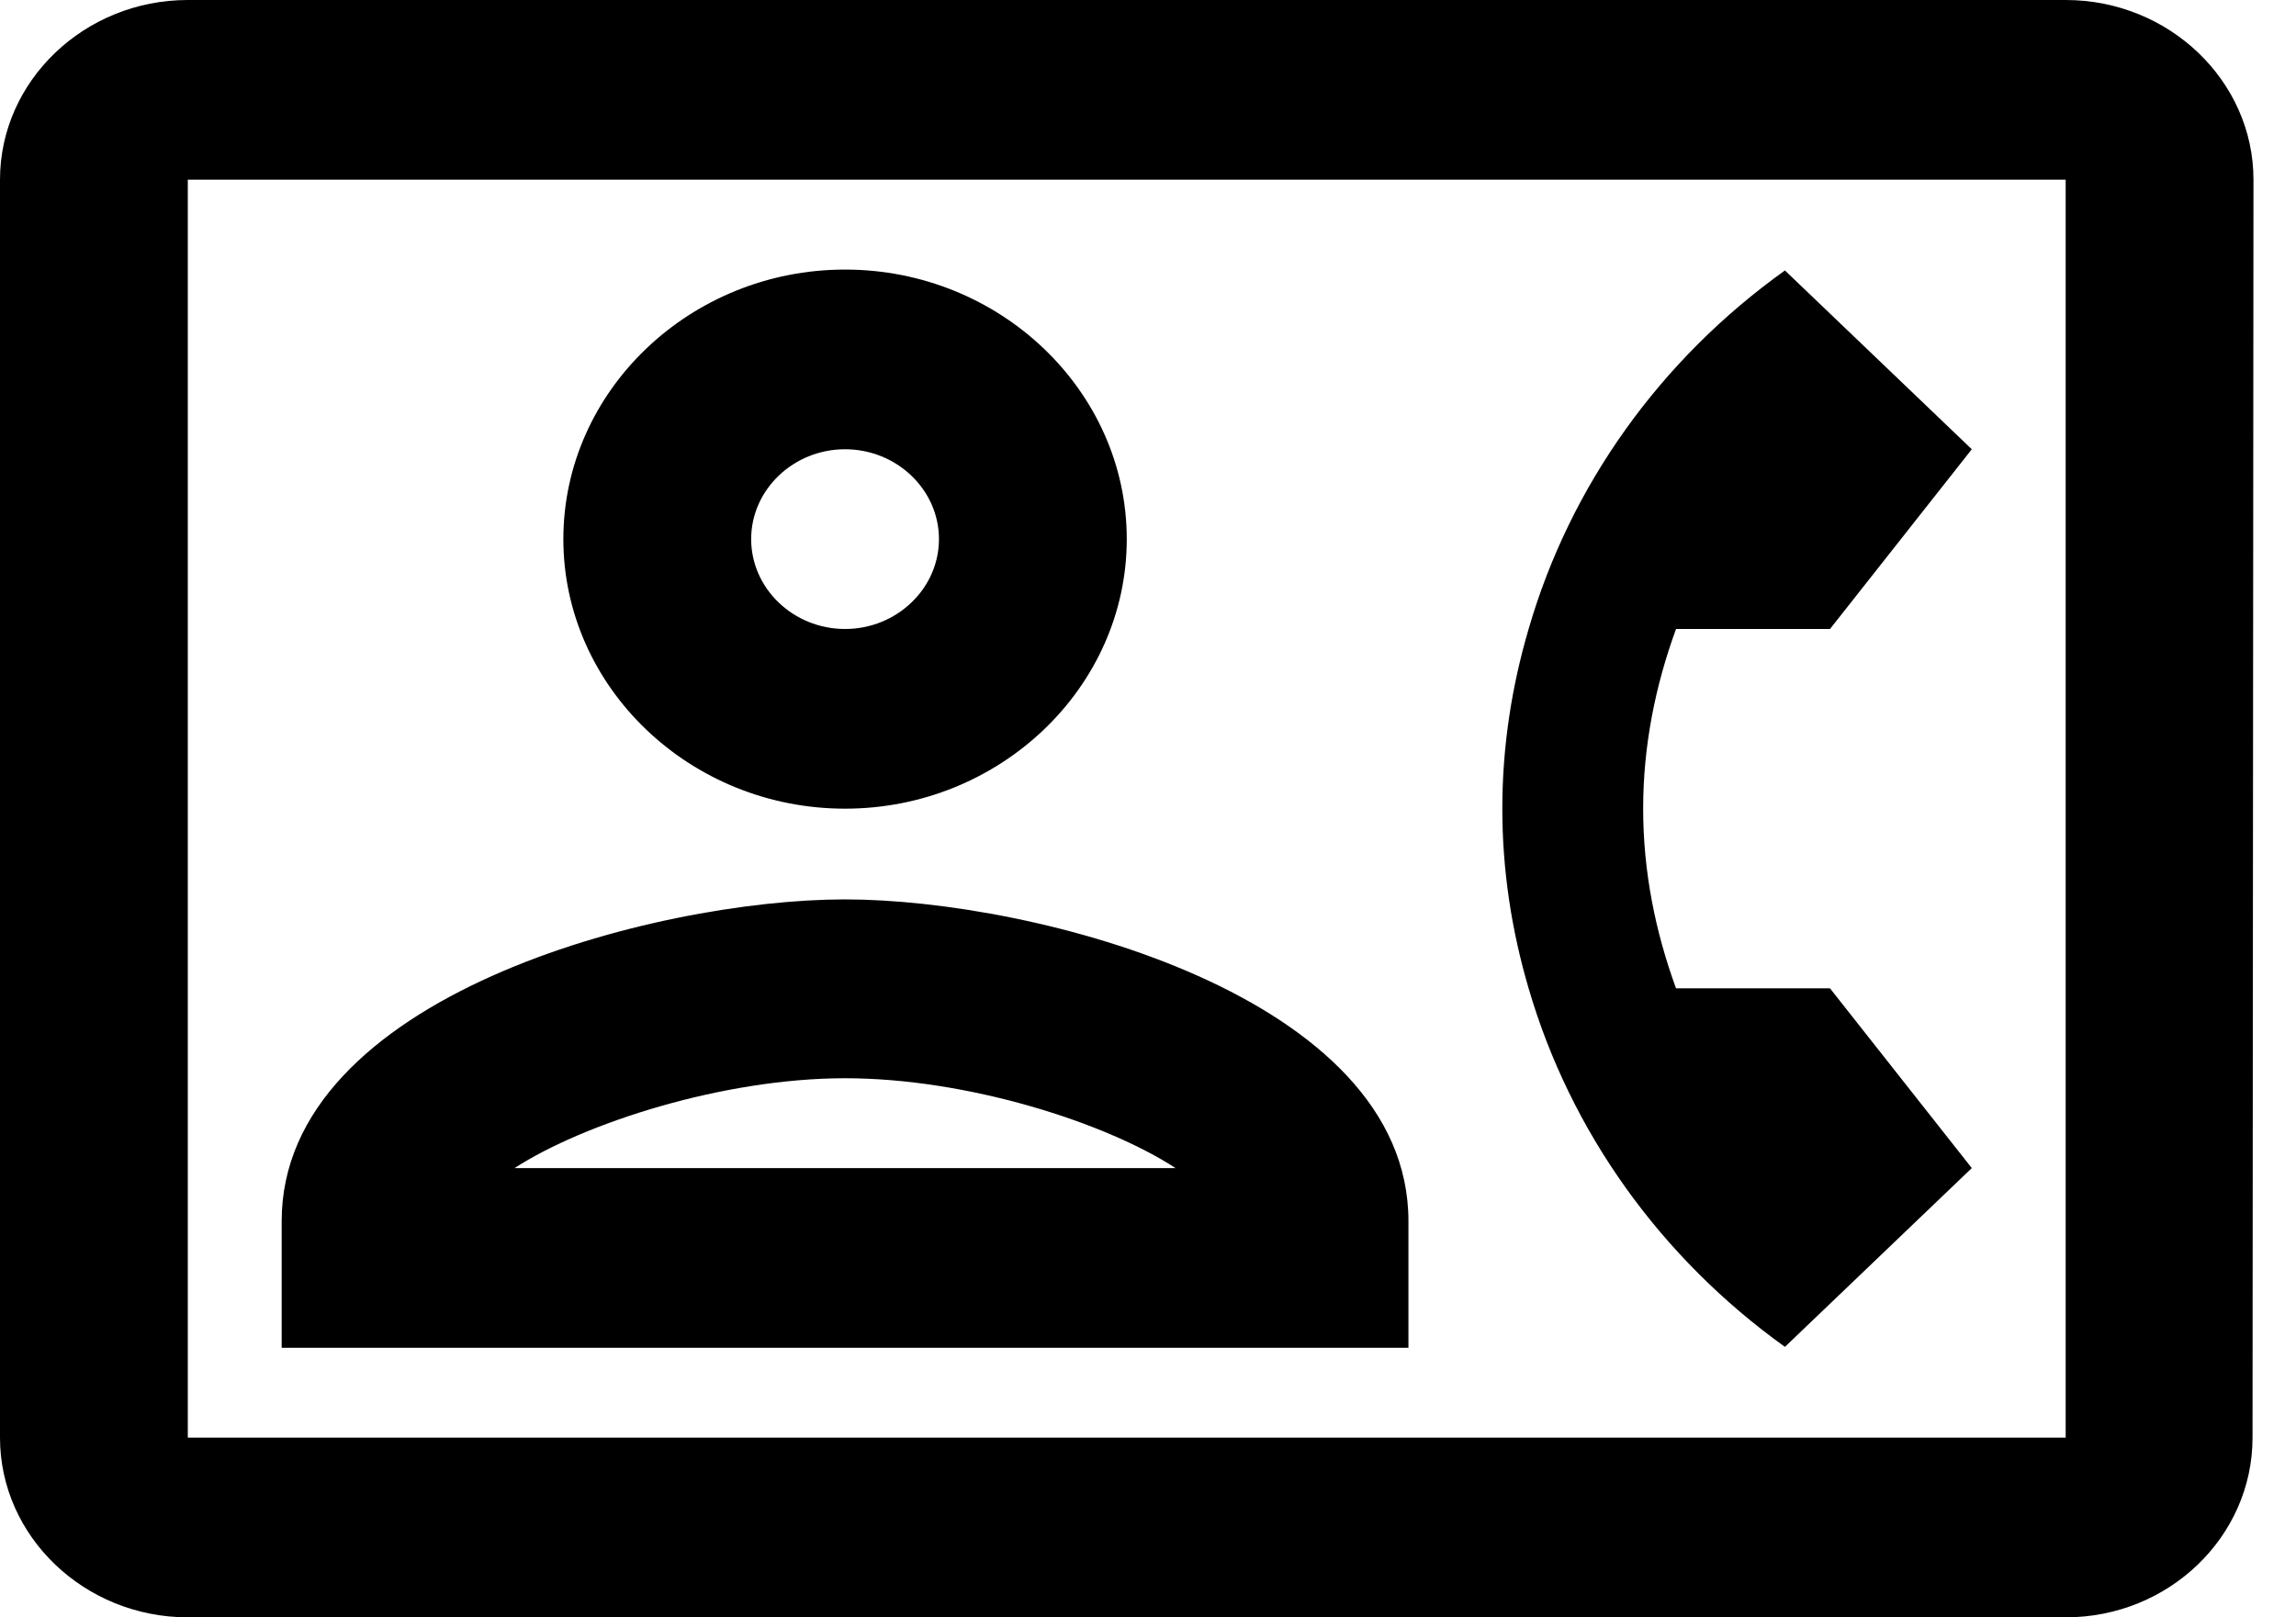 <svg width="44" height="31" viewBox="0 0 44 31" fill="none" xmlns="http://www.w3.org/2000/svg">
<path d="M39.586 0H3.599C1.619 0 0 1.55 0 3.444V27.556C0 29.45 1.619 31 3.599 31H39.586C41.566 31 43.167 29.45 43.167 27.556L43.185 3.444C43.185 1.55 41.566 0 39.586 0ZM39.586 27.556H3.599V3.444H39.586V27.556ZM34.206 25.816L37.787 22.389L35.07 18.944H32.119C31.723 17.859 31.489 16.706 31.489 15.5C31.489 14.294 31.723 13.141 32.119 12.056H35.07L37.787 8.611L34.206 5.184C31.819 6.89 30.091 9.307 29.294 12.056C28.97 13.158 28.79 14.312 28.79 15.5C28.79 16.688 28.97 17.842 29.294 18.944C30.096 21.691 31.822 24.106 34.206 25.816V25.816ZM16.194 15.5C19.163 15.5 21.593 13.175 21.593 10.333C21.593 7.492 19.163 5.167 16.194 5.167C13.226 5.167 10.796 7.492 10.796 10.333C10.796 13.175 13.226 15.5 16.194 15.5ZM16.194 8.611C17.184 8.611 17.994 9.386 17.994 10.333C17.994 11.281 17.184 12.056 16.194 12.056C15.205 12.056 14.395 11.281 14.395 10.333C14.395 9.386 15.205 8.611 16.194 8.611ZM26.991 23.405C26.991 19.099 19.847 17.239 16.194 17.239C12.542 17.239 5.398 19.099 5.398 23.405V25.833H26.991V23.405ZM9.861 22.389C11.192 21.528 13.855 20.667 16.194 20.667C18.534 20.667 21.179 21.511 22.528 22.389H9.861Z" fill="black"/>
</svg>
